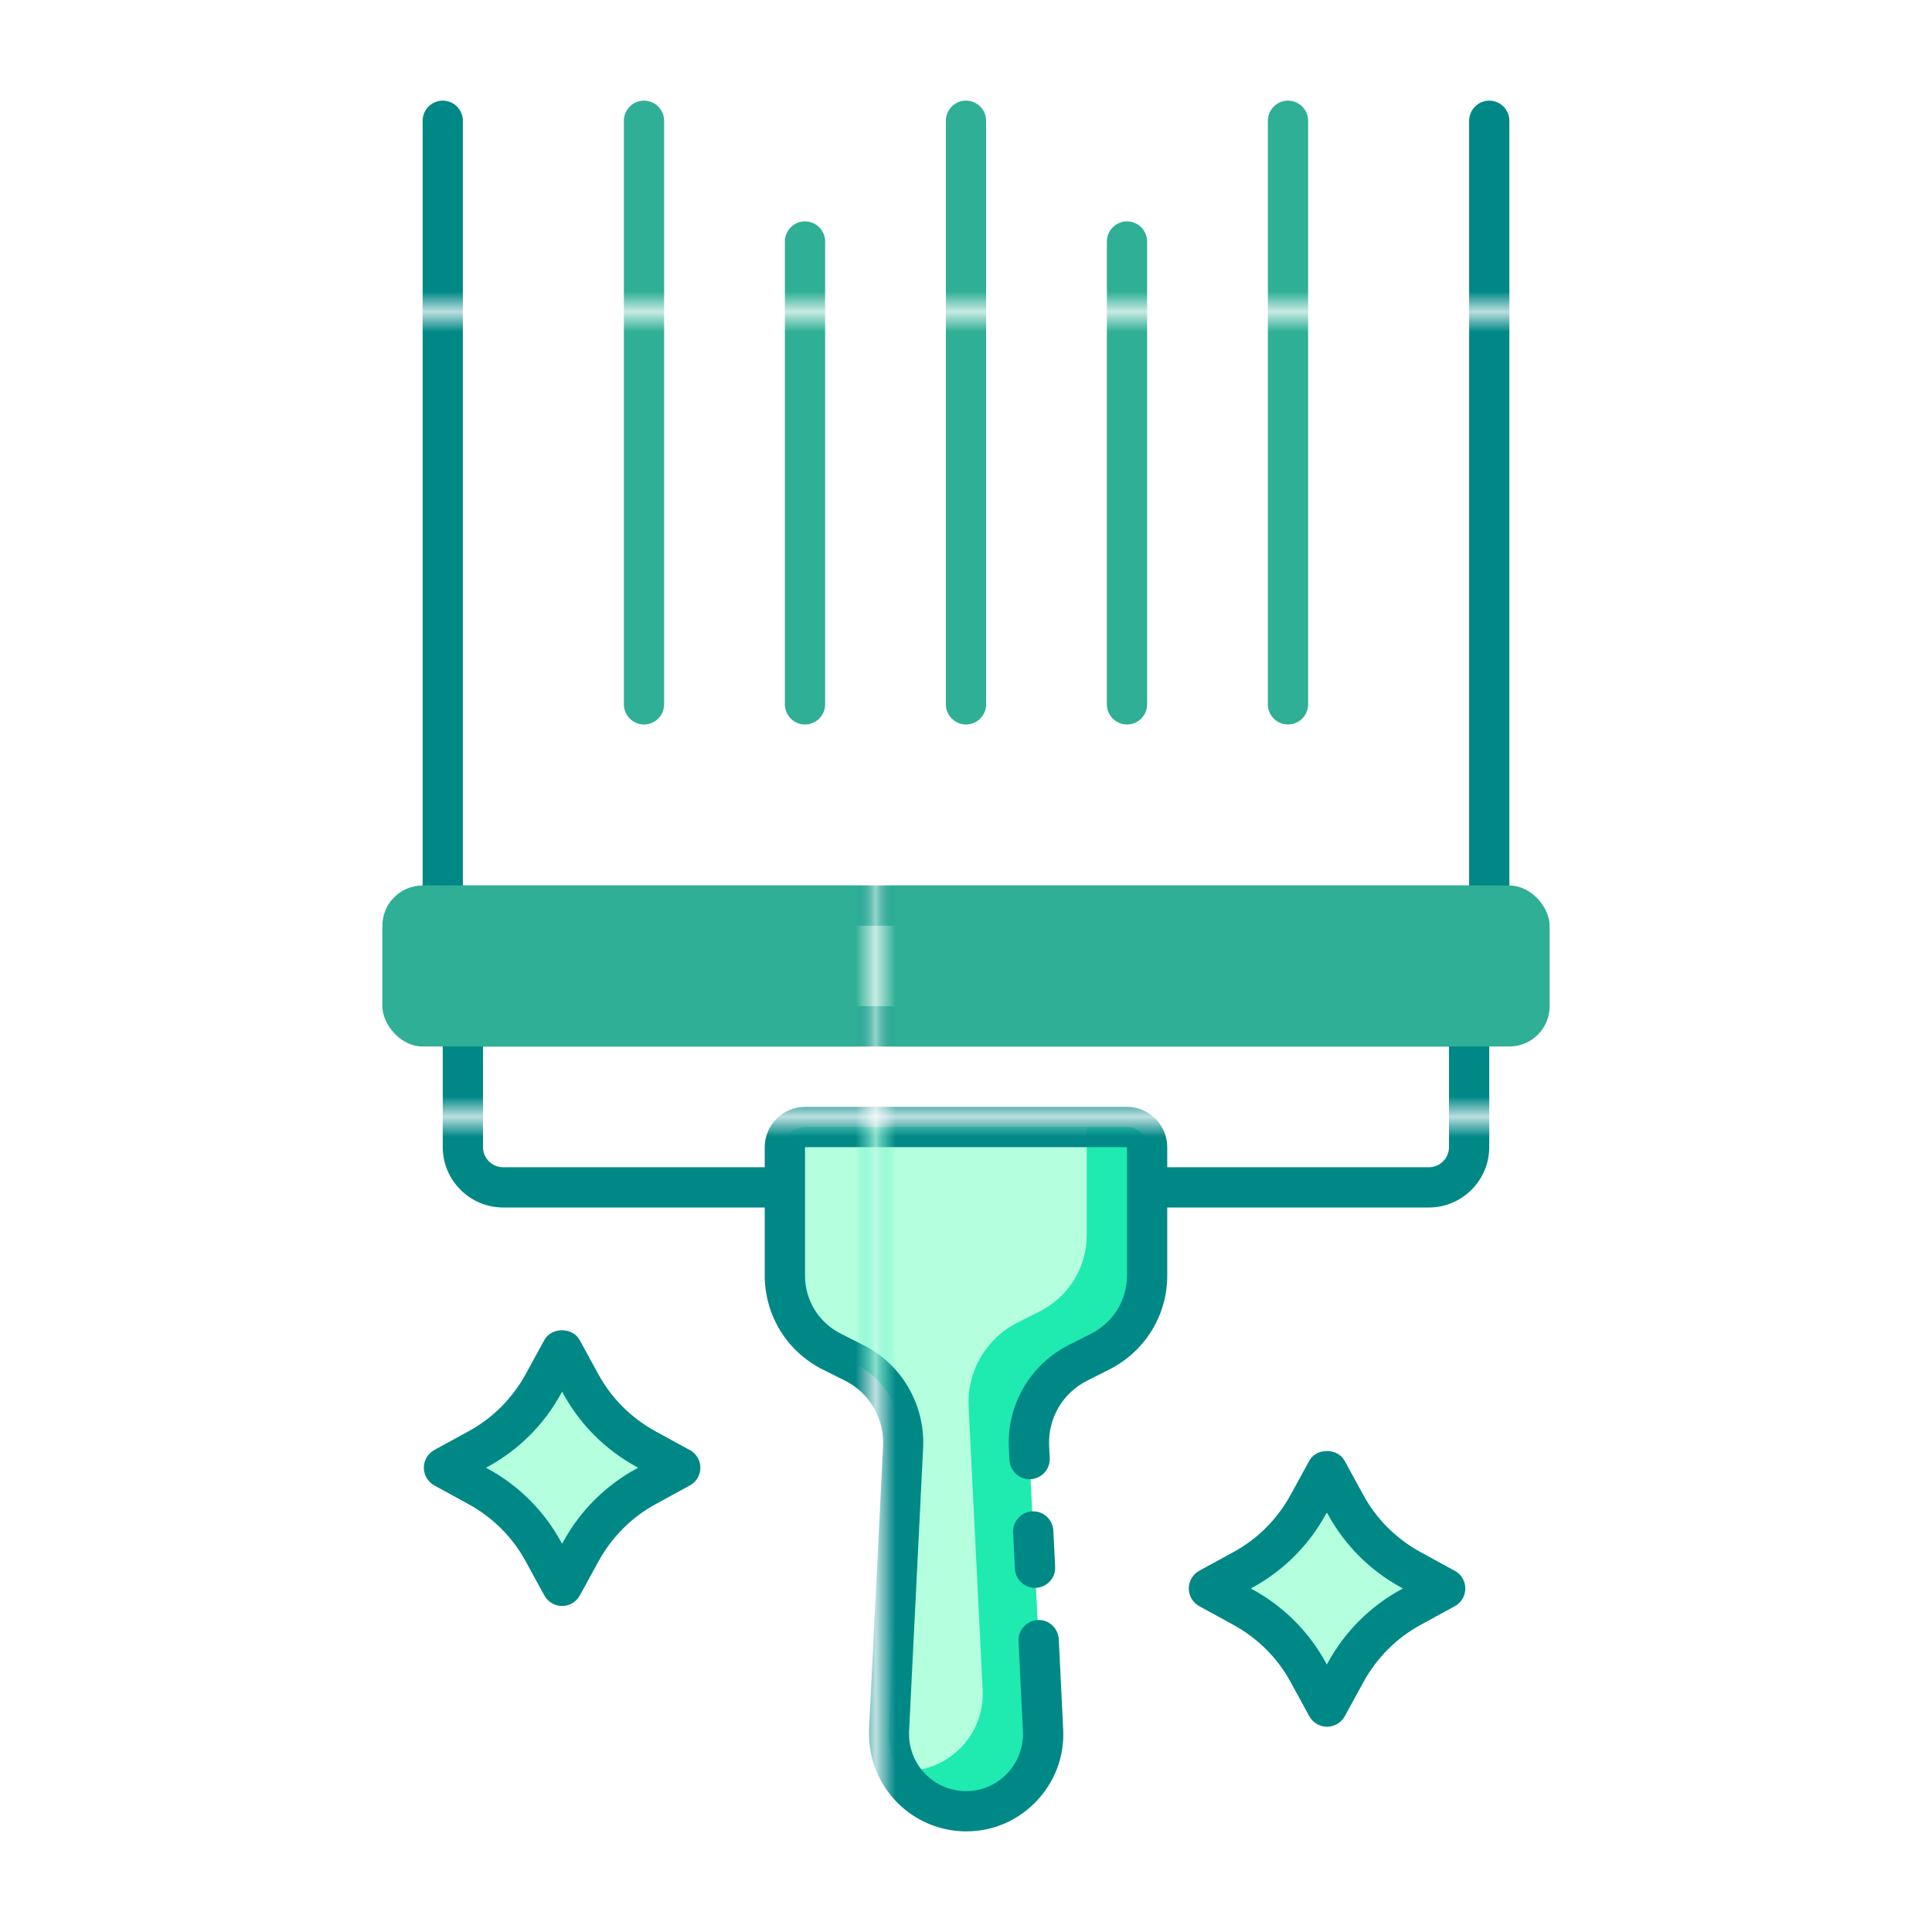 <?xml version="1.0" encoding="UTF-8"?><svg id="Greeny" xmlns="http://www.w3.org/2000/svg" xmlns:xlink="http://www.w3.org/1999/xlink" viewBox="0 0 96 96"><defs><style>.cls-1{fill:none;}.cls-1,.cls-2,.cls-3,.cls-4,.cls-5,.cls-6,.cls-7,.cls-8,.cls-9{stroke-width:0px;}.cls-2{fill:url(#New_Pattern_Swatch_5);}.cls-3{fill:url(#New_Pattern_Swatch_3);}.cls-4{fill:url(#New_Pattern_Swatch_2);}.cls-5{fill:url(#New_Pattern_Swatch_4);}.cls-6{fill:#2faf96;}.cls-7{fill:#1feab0;}.cls-8{fill:#b3ffde;}.cls-9{fill:#008887;}</style><pattern id="New_Pattern_Swatch_3" x="0" y="0" width="39.26" height="39.26" patternTransform="translate(-596 -2384)" patternUnits="userSpaceOnUse" viewBox="0 0 39.26 39.26"><rect class="cls-1" x="0" y="0" width="39.26" height="39.26"/><rect class="cls-7" x="0" y="0" width="39.26" height="39.26"/></pattern><pattern id="New_Pattern_Swatch_4" x="0" y="0" width="39.26" height="39.26" patternTransform="translate(-596 -2384)" patternUnits="userSpaceOnUse" viewBox="0 0 39.26 39.26"><rect class="cls-1" y="0" width="39.26" height="39.26"/><rect class="cls-8" x="0" y="0" width="39.26" height="39.26"/></pattern><pattern id="New_Pattern_Swatch_5" x="0" y="0" width="39.26" height="39.26" patternTransform="translate(-596 -2384)" patternUnits="userSpaceOnUse" viewBox="0 0 39.26 39.26"><rect class="cls-1" x="0" y="0" width="39.26" height="39.26"/><rect class="cls-9" x="0" y="0" width="39.26" height="39.26"/></pattern><pattern id="New_Pattern_Swatch_2" x="0" y="0" width="39.26" height="39.26" patternTransform="translate(-596 -2384)" patternUnits="userSpaceOnUse" viewBox="0 0 39.26 39.26"><rect class="cls-1" x="0" y="0" width="39.26" height="39.26"/><rect class="cls-6" x="0" y="0" width="39.26" height="39.26"/></pattern></defs><path class="cls-3" d="M57,57v6.38c0,1.6-.91,3.07-2.35,3.79l-1.07.54c-1.57.78-2.53,2.42-2.45,4.17l.7,14.12c.09,2.18-1.65,4-3.83,4-1.47,0-2.73-.82-3.37-2.02-.3-.55-.46-1.16-.46-1.82v-.16l.7-14.12c.08-1.75-.88-3.39-2.45-4.17l-1.07-.54c-.16-.08-.31-.17-.45-.26-.38-.25-.7-.55-.97-.9-.59-.73-.93-1.66-.93-2.63v-6.38c0-.55.45-1,1-1h16c.55,0,1,.45,1,1Z"/><path class="cls-5" d="M54,56v5.38c0,1.6-.91,3.07-2.35,3.79l-1.07.54c-1.57.78-2.53,2.42-2.45,4.17l.7,14.12c.09,2.18-1.65,4-3.83,4-.13,0-.25-.01-.37-.02-.3-.55-.46-1.16-.46-1.82v-.16l.7-14.12c.08-1.75-.88-3.39-2.45-4.17l-1.07-.54c-.16-.08-.31-.17-.45-.26-.27-.34-.6-.65-.97-.9-.59-.73-.93-1.66-.93-2.63v-6.38c0-.55.45-1,1-1h14Z"/><path class="cls-5" d="M32.1,72l1.7.93-1.7.93c-1.37.75-2.49,1.87-3.24,3.24l-.93,1.7-.93-1.7c-.75-1.37-1.87-2.49-3.24-3.24l-1.7-.93,1.7-.93c1.37-.75,2.49-1.87,3.24-3.24l.93-1.7.93,1.7c.75,1.37,1.87,2.49,3.24,3.24Z"/><path class="cls-5" d="M70.1,78l1.7.93-1.7.93c-1.37.75-2.49,1.87-3.24,3.24l-.93,1.7-.93-1.7c-.75-1.37-1.87-2.49-3.24-3.24l-1.7-.93,1.7-.93c1.37-.75,2.49-1.87,3.24-3.24l.93-1.7.93,1.7c.75,1.37,1.87,2.49,3.24,3.24Z"/><path class="cls-2" d="M34.27,72.05l-1.7-.93c-1.2-.66-2.19-1.64-2.84-2.84l-.93-1.7c-.35-.64-1.4-.64-1.75,0l-.93,1.7c-.66,1.2-1.64,2.19-2.84,2.84l-1.7.93c-.32.18-.52.51-.52.88s.2.7.52.88l1.7.93c1.2.66,2.19,1.64,2.84,2.84l.93,1.7c.18.32.51.52.88.52s.7-.2.88-.52l.93-1.7c.66-1.2,1.64-2.19,2.84-2.84l1.7-.93c.32-.17.52-.51.52-.88s-.2-.7-.52-.88ZM31.62,72.98c-1.54.84-2.8,2.1-3.64,3.64l-.05.09-.05-.09c-.84-1.54-2.1-2.8-3.64-3.64l-.09-.05.09-.05c1.54-.84,2.8-2.1,3.64-3.64l.05-.09.05.09c.84,1.54,2.1,2.8,3.64,3.64h0s.09.05.09.05l-.09.05Z"/><path class="cls-2" d="M75,6v39c0,.55-.45,1-1,1H22c-.55,0-1-.45-1-1V6c0-.55.45-1,1-1s1,.45,1,1v38h50V6c0-.55.45-1,1-1s1,.45,1,1Z"/><path class="cls-2" d="M51.29,75.1c-.55.03-.98.5-.95,1.05l.09,1.8c.03.54.47.95,1,.95.02,0,.03,0,.05,0,.55-.03.98-.5.95-1.05l-.09-1.8c-.03-.55-.5-.98-1.05-.95Z"/><path class="cls-2" d="M73,50H23c-.55,0-1,.45-1,1v6c0,1.65,1.35,3,3,3h13v3.38c0,1.99,1.11,3.79,2.9,4.68l1.08.54c1.21.6,1.96,1.87,1.9,3.23l-.7,14.17v.16c0,2.67,2.17,4.84,4.83,4.84,1.33,0,2.56-.53,3.48-1.49.92-.96,1.4-2.22,1.34-3.56l-.22-4.5c-.03-.55-.5-.99-1.05-.95-.55.03-.98.5-.95,1.05l.22,4.49c.03.78-.25,1.52-.79,2.09-.54.56-1.26.87-2.04.87-1.56,0-2.83-1.27-2.83-2.84v-.11s.7-14.12.7-14.12c.1-2.15-1.08-4.16-3-5.11l-1.07-.54c-1.11-.55-1.8-1.66-1.8-2.9v-6.38h16v6.38c0,1.23-.69,2.34-1.8,2.9l-1.07.54c-1.92.96-3.1,2.96-3,5.11l.03.62c.03.55.5.98,1.05.95.55-.03.98-.5.95-1.05l-.03-.62c-.06-1.36.68-2.62,1.9-3.23l1.07-.54c1.79-.9,2.9-2.69,2.9-4.68v-3.38h13c1.65,0,3-1.35,3-3v-6c0-.55-.45-1-1-1ZM72,57c0,.55-.45,1-1,1h-13v-1c0-1.1-.9-2-2-2h-16c-1.1,0-2,.9-2,2v1h-13c-.55,0-1-.45-1-1v-5h48v5Z"/><path class="cls-2" d="M72.28,78.05l-1.7-.93c-1.2-.66-2.19-1.64-2.84-2.84l-.93-1.7c-.35-.64-1.4-.64-1.75,0l-.93,1.7c-.66,1.2-1.64,2.19-2.84,2.84l-1.7.93c-.32.18-.52.51-.52.88s.2.7.52.88l1.7.93c1.2.66,2.19,1.64,2.84,2.84l.93,1.7c.18.32.51.52.88.52s.7-.2.88-.52l.93-1.7c.66-1.2,1.64-2.19,2.84-2.84l1.7-.93c.32-.17.52-.51.52-.88s-.2-.7-.52-.88ZM69.62,78.98c-1.54.84-2.8,2.1-3.64,3.64l-.05.09-.05-.09c-.84-1.54-2.1-2.8-3.64-3.64l-.09-.05.09-.05c1.54-.84,2.8-2.1,3.64-3.64l.05-.09.05.09c.84,1.54,2.1,2.8,3.64,3.64h0s.09.05.09.05l-.09.05Z"/><rect class="cls-4" x="19" y="44" width="58" height="8" rx="2" ry="2"/><path class="cls-4" d="M32,36c-.55,0-1-.45-1-1V6c0-.55.45-1,1-1s1,.45,1,1v29c0,.55-.45,1-1,1ZM41,35V12c0-.55-.45-1-1-1s-1,.45-1,1v23c0,.55.45,1,1,1s1-.45,1-1ZM49,35V6c0-.55-.45-1-1-1s-1,.45-1,1v29c0,.55.45,1,1,1s1-.45,1-1ZM57,35V12c0-.55-.45-1-1-1s-1,.45-1,1v23c0,.55.45,1,1,1s1-.45,1-1ZM65,35V6c0-.55-.45-1-1-1s-1,.45-1,1v29c0,.55.45,1,1,1s1-.45,1-1Z"/></svg>